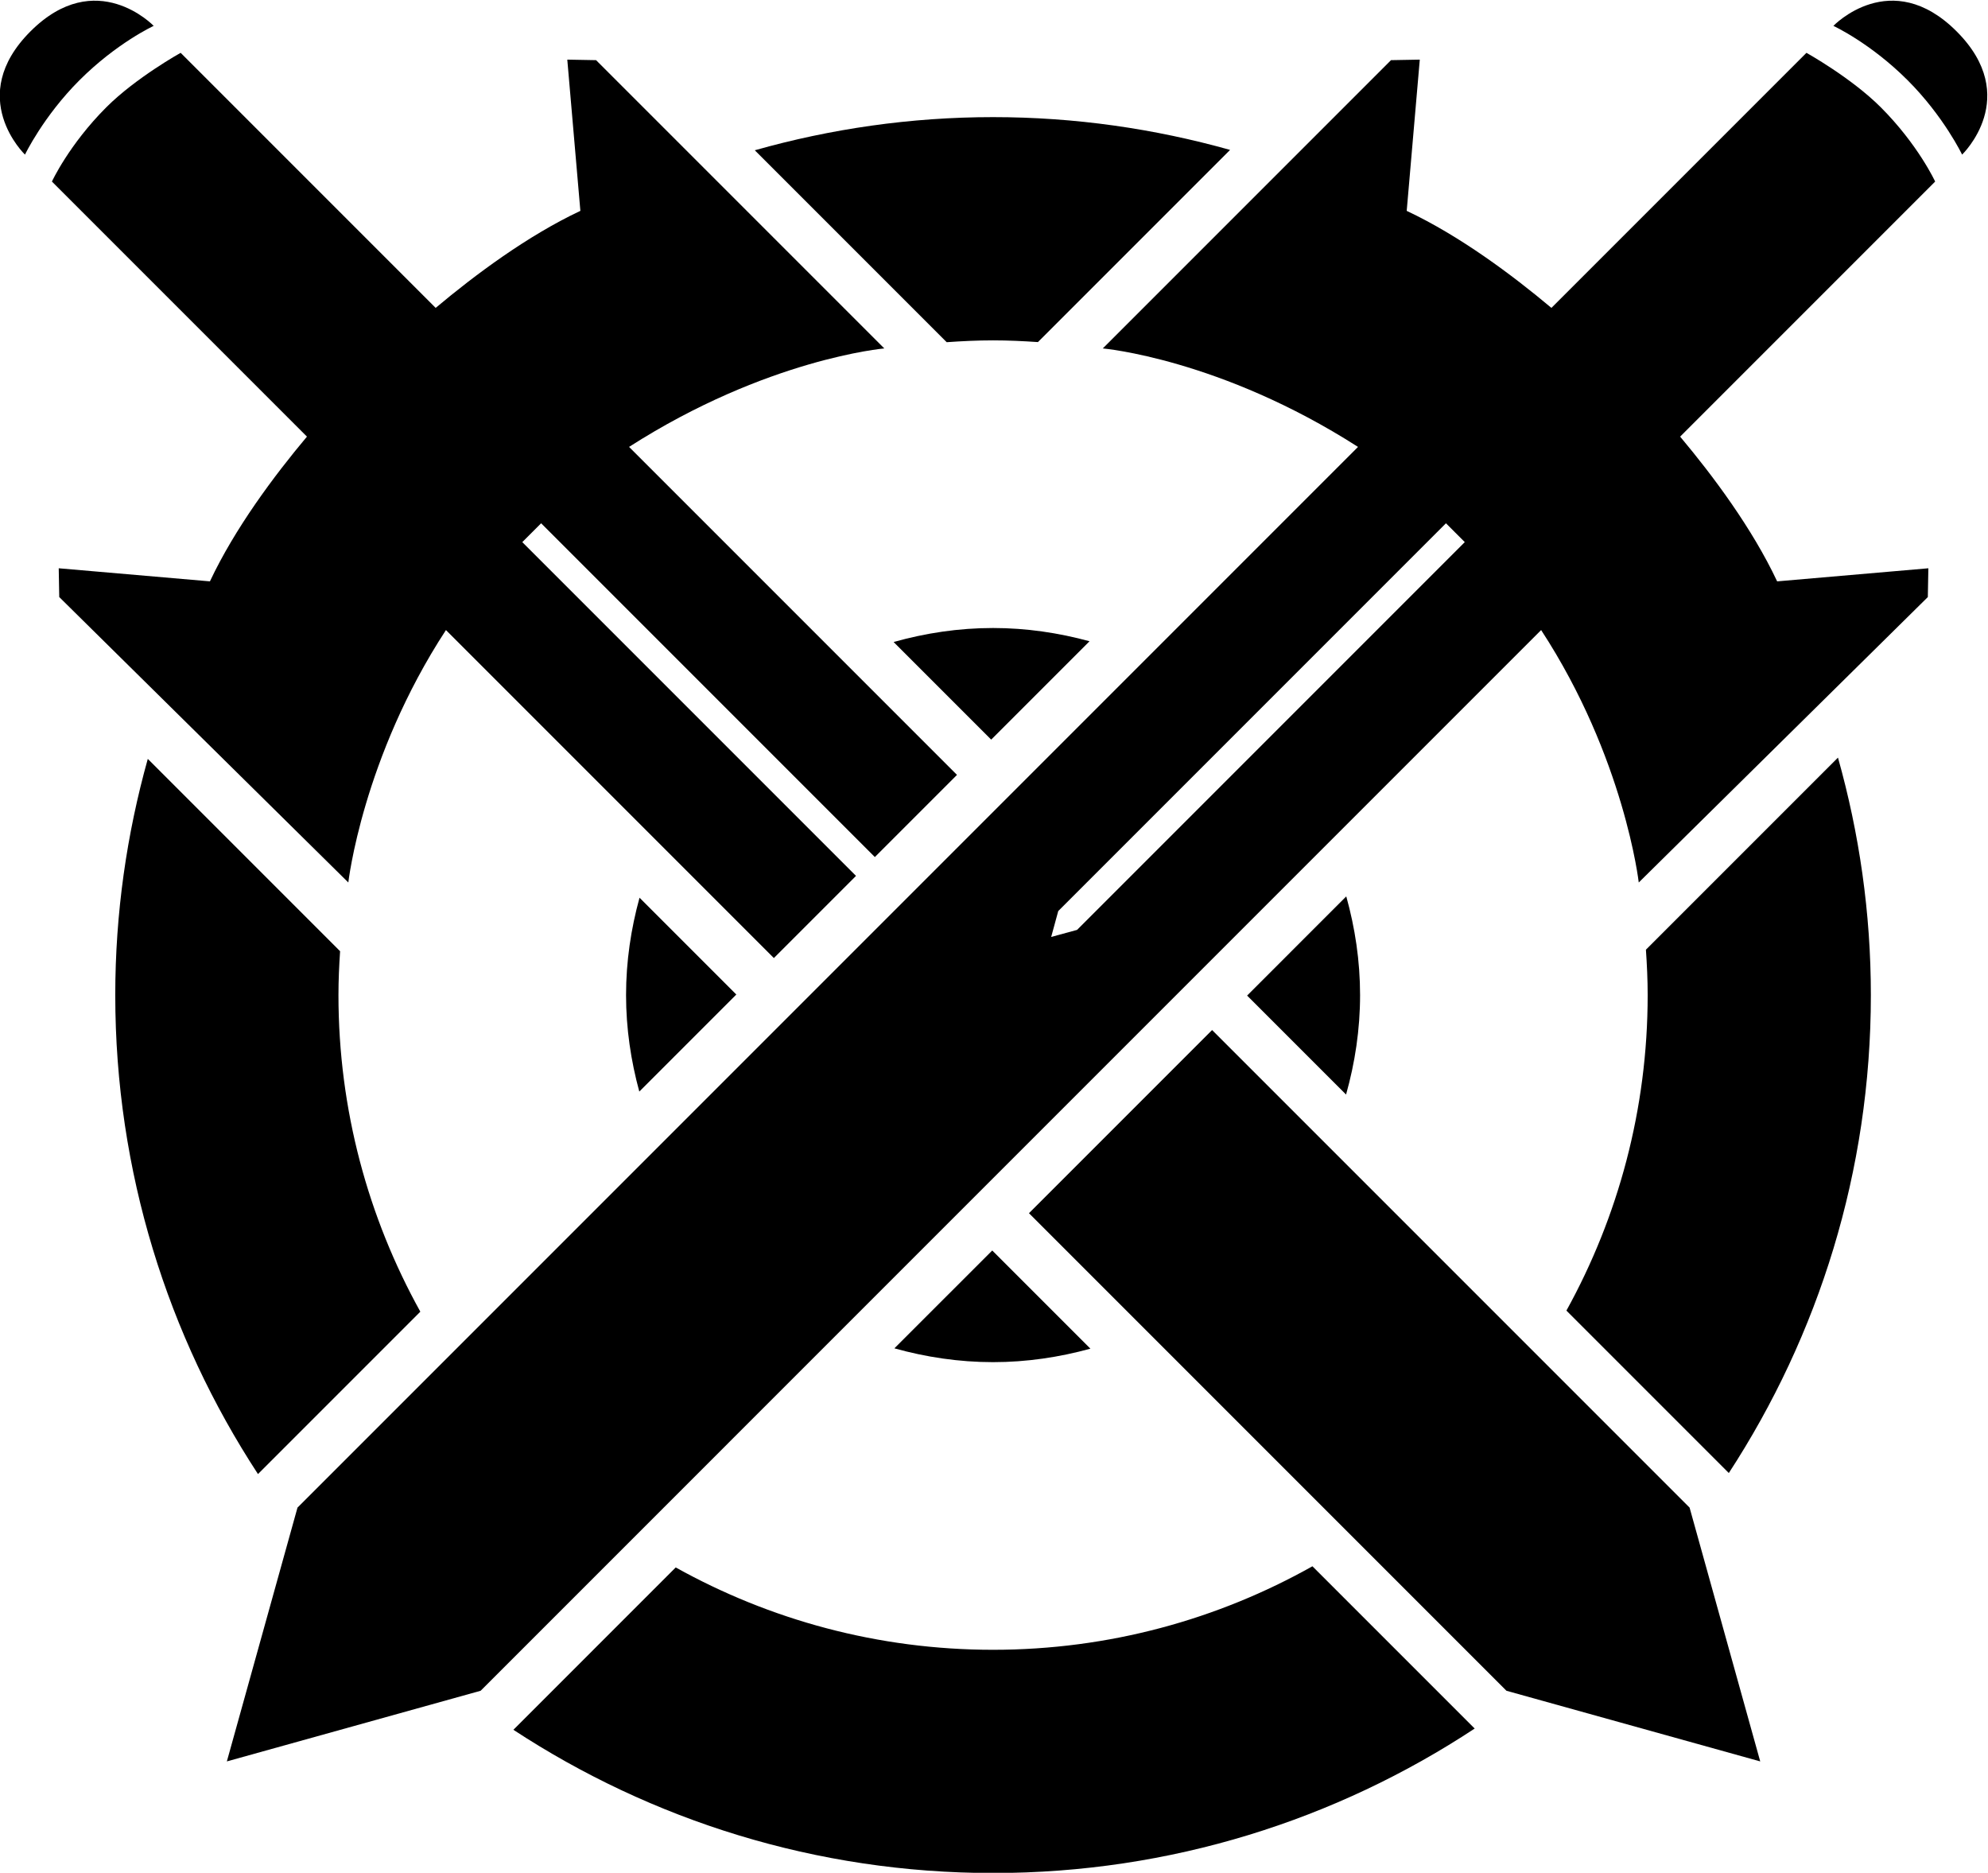 <?xml version="1.0" encoding="UTF-8" standalone="no"?>
<!-- Created with Inkscape (http://www.inkscape.org/) -->

<svg
   version="1.1"
   id="svg9"
   width="1475.112"
   height="1389.41"
   viewBox="0 0 1475.112 1389.41"
   xmlns="http://www.w3.org/2000/svg"
   xmlns:svg="http://www.w3.org/2000/svg">
  <defs
     id="defs13">
    <clipPath
       clipPathUnits="userSpaceOnUse"
       id="clipPath427">
      <path
         d="M 0,2020 H 2020 V 0 H 0 Z"
         id="path425" />
    </clipPath>
  </defs>
  <g
     id="g417"
     transform="matrix(1.333,0,0,-1.333,-628.145,2041.372)">
    <g
       id="g421">
      <g
         id="g423"
         clip-path="url(#clipPath427)">
        <g
           id="g429"
           transform="translate(553.496,1109.049)">
          <path
             d="m 0,0 c -11.71,-41.857 -18.108,-85.91 -18.108,-131.455 0,-98.307 29.283,-189.856 79.439,-266.58 l 49.632,49.632 40.745,40.746 c -28.999,52.259 -45.575,112.321 -45.575,176.202 0,8.212 0.372,16.335 0.909,24.413 l -0.842,0.842 z"
             style="fill-opacity:1;fill-rule:nonzero;stroke:none"
             id="path431" />
        </g>
        <g
           id="g433"
           transform="translate(998.2,1340.961)">
          <path
             d="m 0,0 c 8.536,0.601 17.124,1.016 25.811,1.016 8.401,0 16.709,-0.39 24.969,-0.952 l 106.958,106.958 c -41.998,11.796 -86.211,18.244 -131.927,18.244 -45.972,0 -90.424,-6.52 -132.633,-18.444 L -0.064,0.064 Z"
             style="fill-opacity:1;fill-rule:nonzero;stroke:none"
             id="path435" />
        </g>
        <g
           id="g437"
           transform="translate(819.717,977.598)">
          <path
             d="M 0,0 C 0,-18.616 2.706,-36.561 7.371,-53.699 L 61.375,0.306 7.496,54.185 C 2.747,36.903 0,18.791 0,0"
             style="fill-opacity:1;fill-rule:nonzero;stroke:none"
             id="path439" />
        </g>
        <g
           id="g441"
           transform="translate(1077.709,1174.521)">
          <path
             d="m 0,0 c -17.138,4.665 -35.083,7.371 -53.698,7.371 -19.212,0 -37.728,-2.84 -55.356,-7.798 L -54.74,-54.74 Z"
             style="fill-opacity:1;fill-rule:nonzero;stroke:none"
             id="path443" />
        </g>
        <g
           id="g445"
           transform="translate(1188.547,954.202)">
          <path
             d="m 0,0 31.961,-31.961 c 4.959,17.627 7.798,36.145 7.798,55.357 0,19.055 -2.806,37.422 -7.686,54.92 L -23.121,23.122 -0.063,0.064 Z"
             style="fill-opacity:1;fill-rule:nonzero;stroke:none"
             id="path447" />
        </g>
        <g
           id="g449"
           transform="translate(969.091,780.989)">
          <path
             d="m 0,0 c 17.498,-4.88 35.865,-7.686 54.92,-7.686 18.791,0 36.903,2.748 54.185,7.497 L 54.458,54.458 Z"
             style="fill-opacity:1;fill-rule:nonzero;stroke:none"
             id="path451" />
        </g>
        <g
           id="g453"
           transform="translate(1205.948,655.531)">
          <path
             d="m 0,0 -4.162,4.162 c -52.627,-29.548 -113.246,-46.481 -177.775,-46.481 -64.066,0 -124.288,16.678 -176.652,45.834 l -51.353,-51.354 -39.005,-39.005 c 76.81,-50.328 168.519,-79.716 267.01,-79.716 98.949,0 191.061,29.649 268.089,80.408 L 0.706,-0.706 Z"
             style="fill-opacity:1;fill-rule:nonzero;stroke:none"
             id="path455" />
        </g>
        <g
           id="g457"
           transform="translate(1420.456,724.701)">
          <path
             d="m 0,0 13.109,-13.109 c 49.927,76.607 79.069,167.94 79.069,266.003 0,45.801 -6.471,90.093 -18.308,132.161 L -33.036,278.149 c 0.576,-8.355 0.973,-16.757 0.973,-25.255 0,-63.635 -16.439,-123.484 -45.229,-175.601 L -0.769,0.769 Z"
             style="fill-opacity:1;fill-rule:nonzero;stroke:none"
             id="path459" />
        </g>
        <g
           id="g461"
           transform="translate(1560.364,1513.951)">
          <path
             d="m 0,0 c -36.552,36.552 -68.588,3.059 -68.588,3.059 0,0 20.532,-9.466 41.357,-30.29 20.096,-20.096 30.29,-41.357 30.29,-41.357 0,0 33.493,32.037 -3.059,68.588"
             style="fill-opacity:1;fill-rule:nonzero;stroke:none"
             id="path463" />
        </g>
        <g
           id="g465"
           transform="translate(1070.78,1013.881)">
          <path
             d="m 0,0 -14.417,-3.932 3.932,14.417 215.813,215.813 10.484,-10.485 z m 473.856,201.251 -84.169,-7.281 c -13.867,29.466 -35.603,58.624 -54.002,80.553 l 141.959,141.959 c 0,0 -9.466,20.532 -30.29,41.357 -16.457,16.455 -41.357,30.289 -41.357,30.289 L 264.038,346.169 c -21.93,18.4 -51.088,40.137 -80.554,54.003 l 7.282,84.17 -16.019,-0.291 L 14.307,323.61 c 0,0 65.373,-5.673 142.07,-54.811 l -590.334,-590.334 -39.318,-141.255 141.254,39.318 590.334,590.335 C 304.773,95.725 312.651,26.374 312.651,26.374 l 160.914,158.858 z"
             style="fill-opacity:1;fill-rule:nonzero;stroke:none"
             id="path467" />
        </g>
        <g
           id="g469"
           transform="translate(556.774,1517.009)">
          <path
             d="m 0,0 c 0,0 -32.037,33.493 -68.588,-3.058 -36.552,-36.552 -3.058,-68.588 -3.058,-68.588 0,0 10.194,21.26 30.29,41.356 C -20.532,-9.466 0,0 0,0"
             style="fill-opacity:1;fill-rule:nonzero;stroke:none"
             id="path471" />
        </g>
        <g
           id="g473"
           transform="translate(947.723,1043.93)">
          <path
             d="M 0,0 -185.765,185.765 -175.28,196.25 10.485,10.485 56.211,56.211 -126.329,238.75 c 76.698,49.138 142.07,54.812 142.07,54.812 l -160.44,160.44 -16.019,0.292 7.281,-84.17 c -29.465,-13.866 -58.624,-35.603 -80.553,-54.003 l -141.958,141.96 c 0,0 -24.902,-13.835 -41.357,-30.291 -20.825,-20.824 -30.291,-41.356 -30.291,-41.356 l 141.96,-141.959 c -18.399,-21.929 -40.136,-51.088 -54.003,-80.553 l -84.17,7.281 0.291,-16.019 160.914,-158.858 c 0,0 7.878,69.351 54.338,140.488 l 182.54,-182.54 0.523,0.522 z"
             style="fill-opacity:1;fill-rule:nonzero;stroke:none"
             id="path475" />
        </g>
        <g
           id="g477"
           transform="translate(1451.046,551.092)">
          <path
             d="m 0,0 -39.318,141.254 -265.789,265.789 -85.435,-85.435 -0.769,-0.768 -15.733,-15.733 265.789,-265.789 z"
             style="fill-opacity:1;fill-rule:nonzero;stroke:none"
             id="path479" />
        </g>
      </g>
    </g>
  </g>
</svg>
